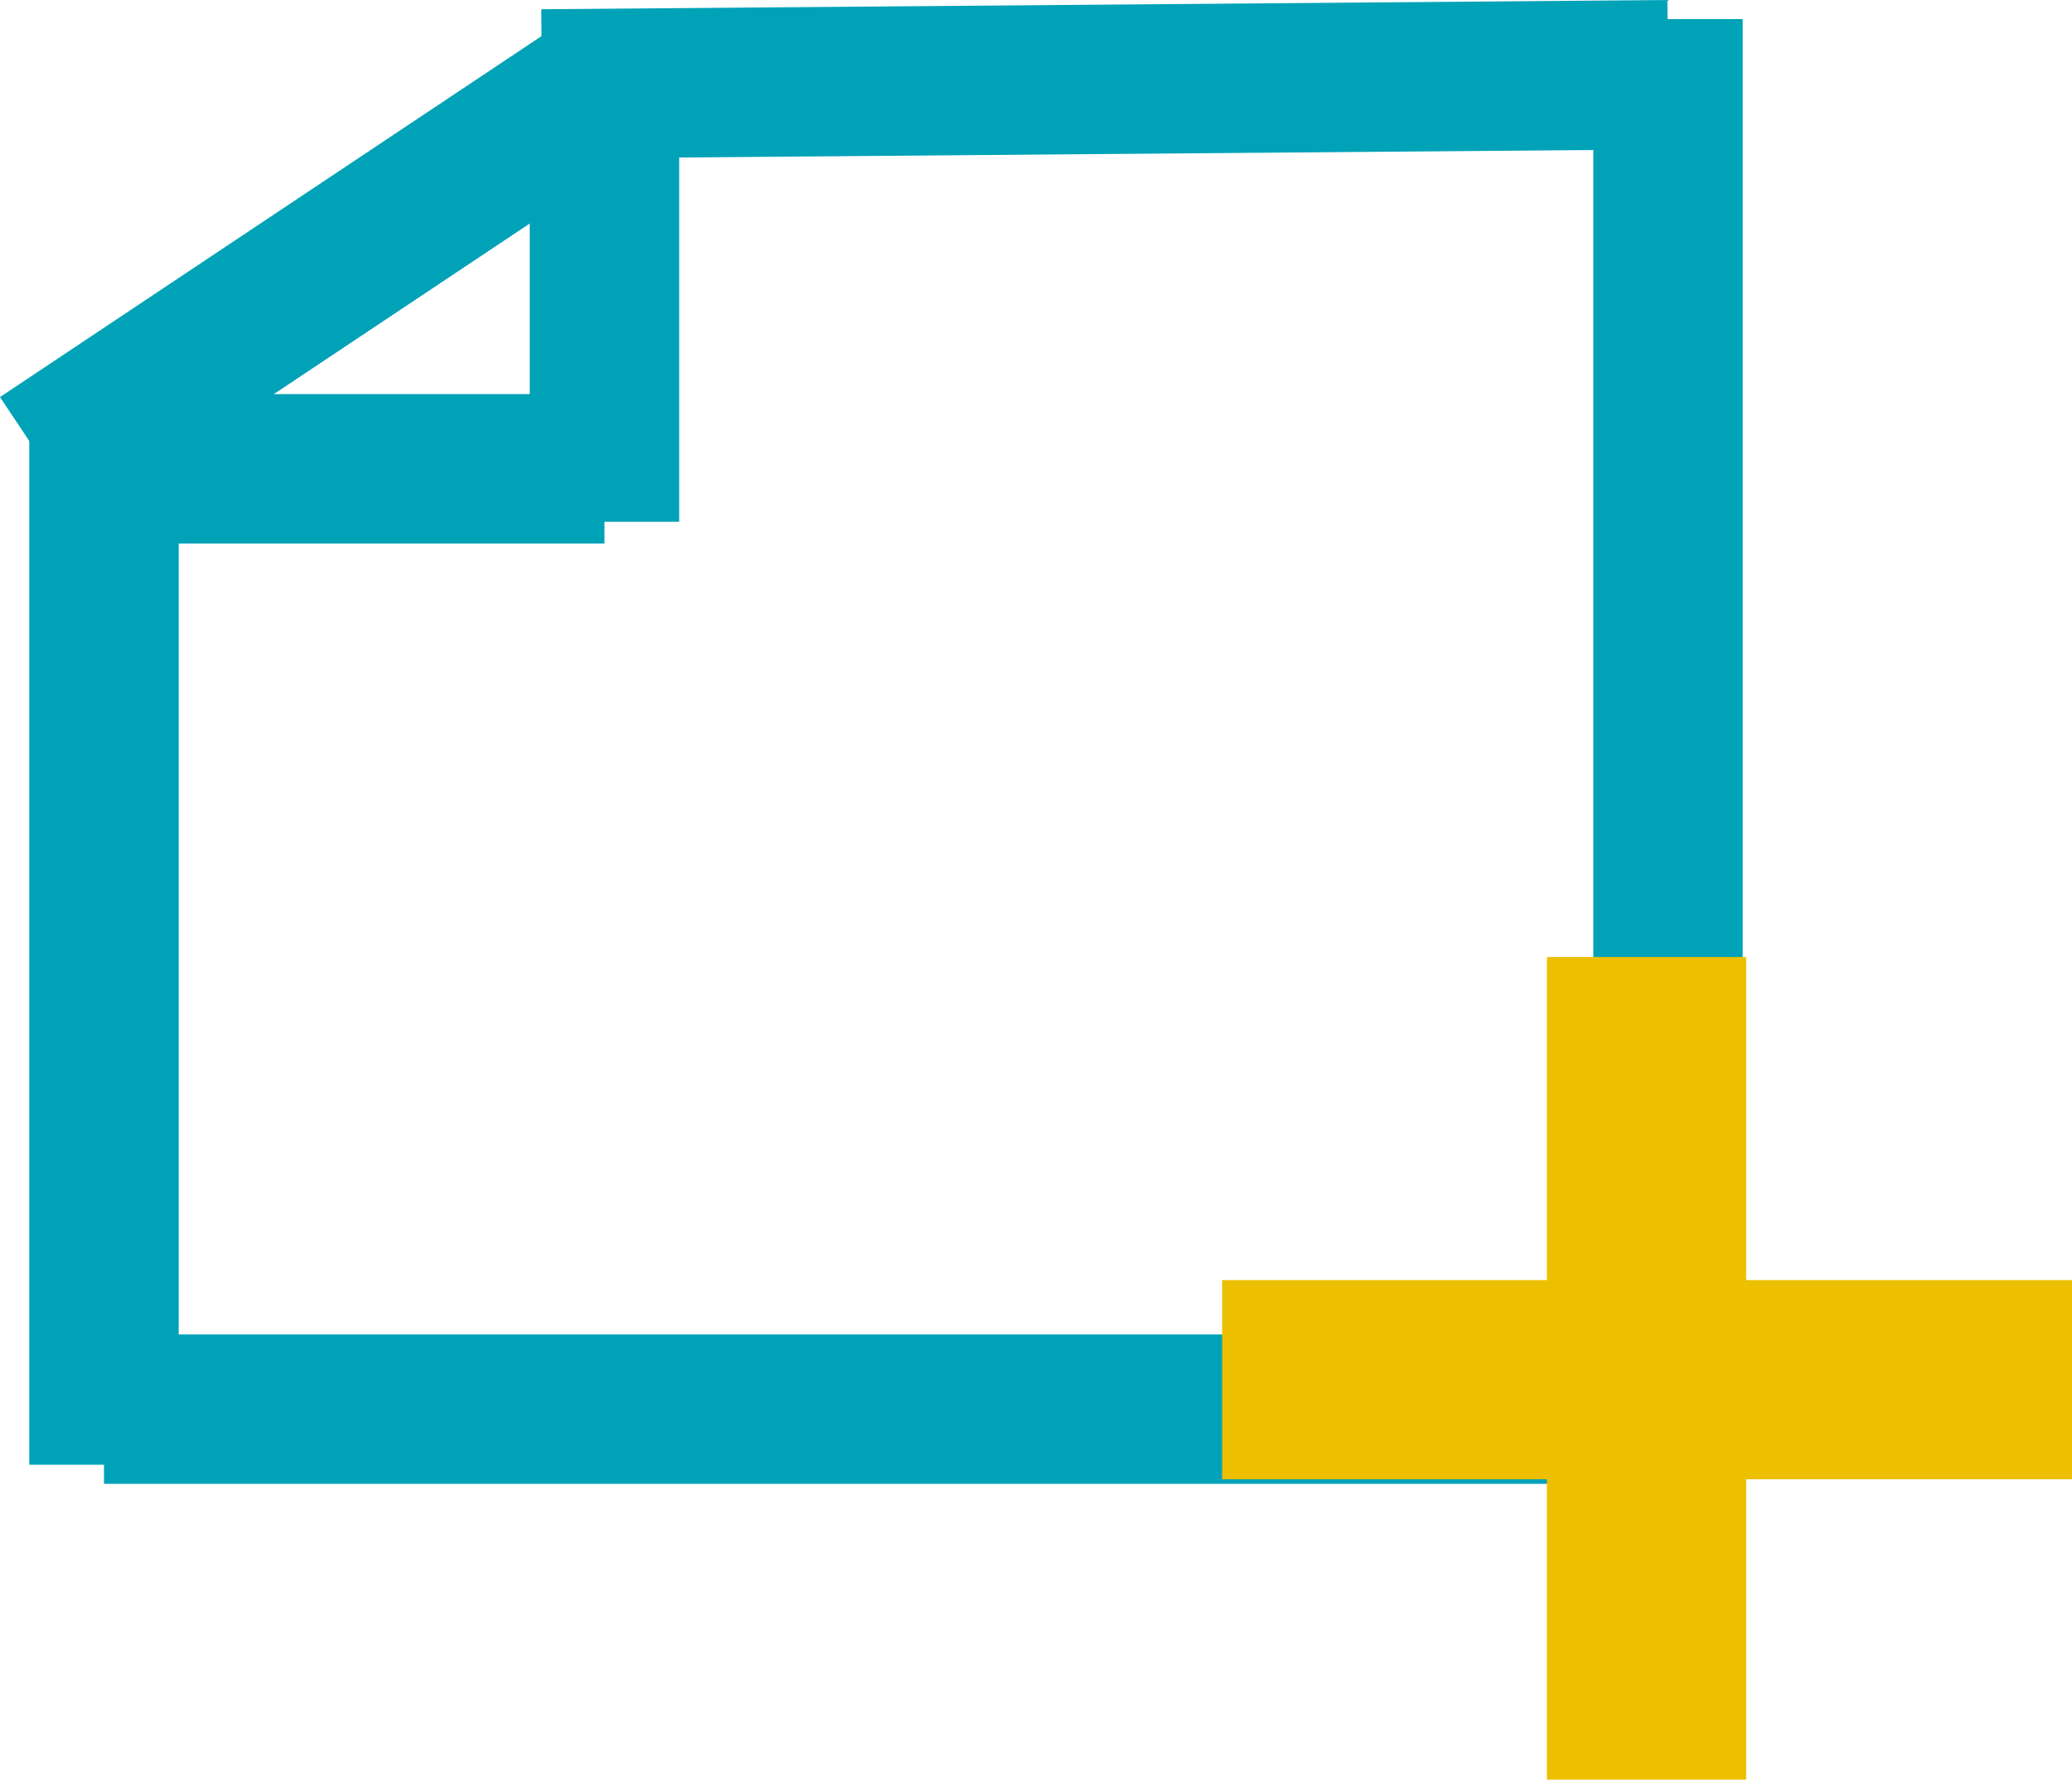 <svg xmlns="http://www.w3.org/2000/svg" width="83.207" height="71.477" viewBox="0 0 83.207 71.477"><g transform="translate(1.664 0.767)"><g transform="translate(0 0)"><line y1="0.371" x2="45.221" transform="translate(20.098 2.233)" fill="none" stroke="#00a2b8" stroke-width="6"/><line x2="62.806" transform="translate(2.512 55.829)" fill="none" stroke="#00a2b8" stroke-width="6"/><line y2="42.897" transform="translate(2.512 15.165)" fill="none" stroke="#00a2b8" stroke-width="6"/><line y2="58.062" transform="translate(65.319)" fill="none" stroke="#00a2b8" stroke-width="6"/><line x2="20.098" transform="translate(2.512 18.062)" fill="none" stroke="#00a2b8" stroke-width="6"/><line y2="17.586" transform="translate(22.61 2.604)" fill="none" stroke="#00a2b8" stroke-width="6"/><line y1="15.074" x2="22.61" transform="translate(0 2.604)" fill="none" stroke="#00a2b8" stroke-width="6"/></g><g transform="translate(47.413 37.67)"><line y2="33.04" transform="translate(17.044 0)" fill="none" stroke="#ecbf00" stroke-width="8"/><line x2="34.129" transform="translate(0 16.976)" fill="none" stroke="#ecbf00" stroke-width="8"/></g></g></svg>